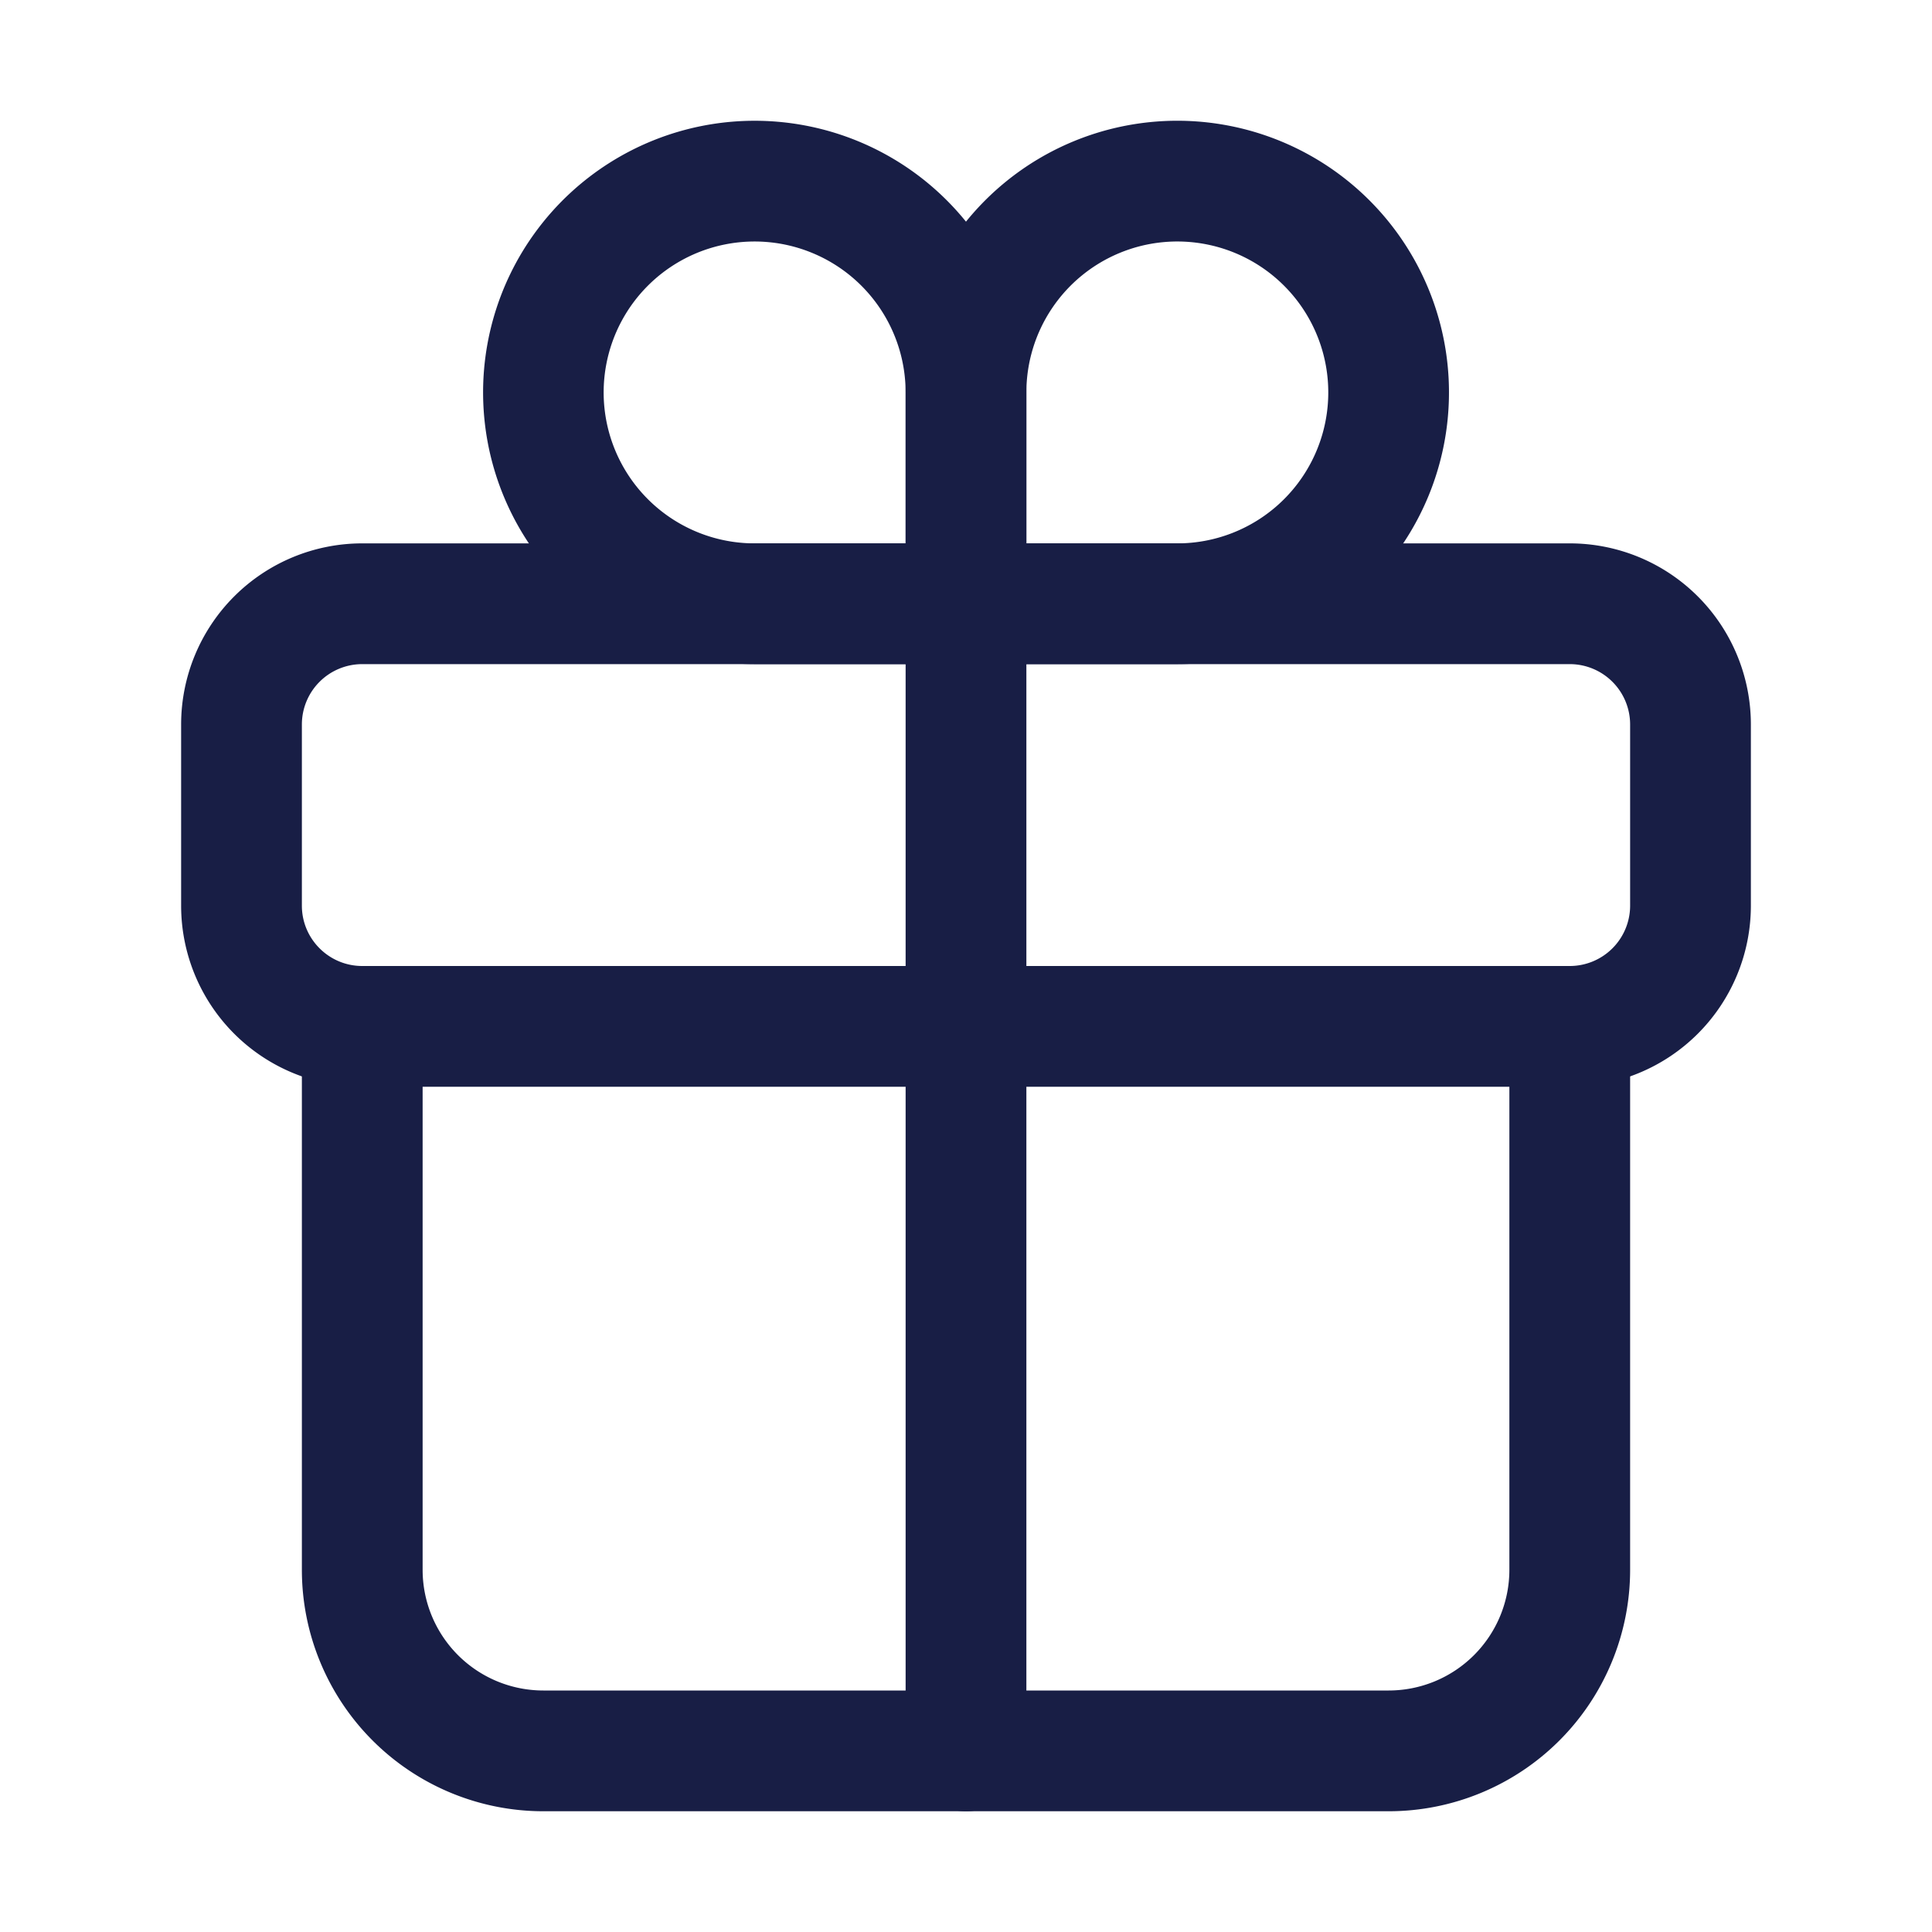 <svg width="24" height="24" fill="none" xmlns="http://www.w3.org/2000/svg"><path fill-rule="evenodd" clip-rule="evenodd" d="M13.333 1.757a3.375 3.375 0 111.292 6.493H11.25V4.875a3.375 3.375 0 012.083-3.118zm1.658 1.279a1.875 1.875 0 00-2.241 1.839V6.75h1.875a1.875 1.875 0 00.366-3.714z" fill="#181E45"></path><path fill-rule="evenodd" clip-rule="evenodd" d="M10.092 3.143a1.875 1.875 0 10-.717 3.607h1.875V4.875a1.875 1.875 0 00-1.158-1.732zM8.717 1.565a3.375 3.375 0 014.033 3.31V8.25H9.375a3.375 3.375 0 01-.658-6.685z" fill="#181E45"></path><path fill-rule="evenodd" clip-rule="evenodd" d="M4.5 8.25a.75.75 0 00-.75.75v2.25c0 .414.336.75.75.75h15a.75.75 0 00.75-.75V9a.75.75 0 00-.75-.75h-15zM2.25 9A2.25 2.25 0 014.5 6.75h15A2.25 2.25 0 0121.75 9v2.25a2.25 2.25 0 01-2.25 2.25h-15a2.25 2.25 0 01-2.25-2.25V9z" fill="#181E45"></path><path fill-rule="evenodd" clip-rule="evenodd" d="M4.5 12a.75.75 0 01.75.75v6.75a1.5 1.5 0 001.5 1.5h10.5a1.5 1.5 0 001.5-1.5v-6.75a.75.75 0 011.5 0v6.75a3 3 0 01-3 3H6.75a3 3 0 01-3-3v-6.75A.75.75 0 014.5 12z" fill="#181E45"></path><path fill-rule="evenodd" clip-rule="evenodd" d="M12 6.75a.75.75 0 01.75.75v14.25a.75.75 0 01-1.5 0V7.5a.75.75 0 01.75-.75z" fill="#181E45"></path></svg>